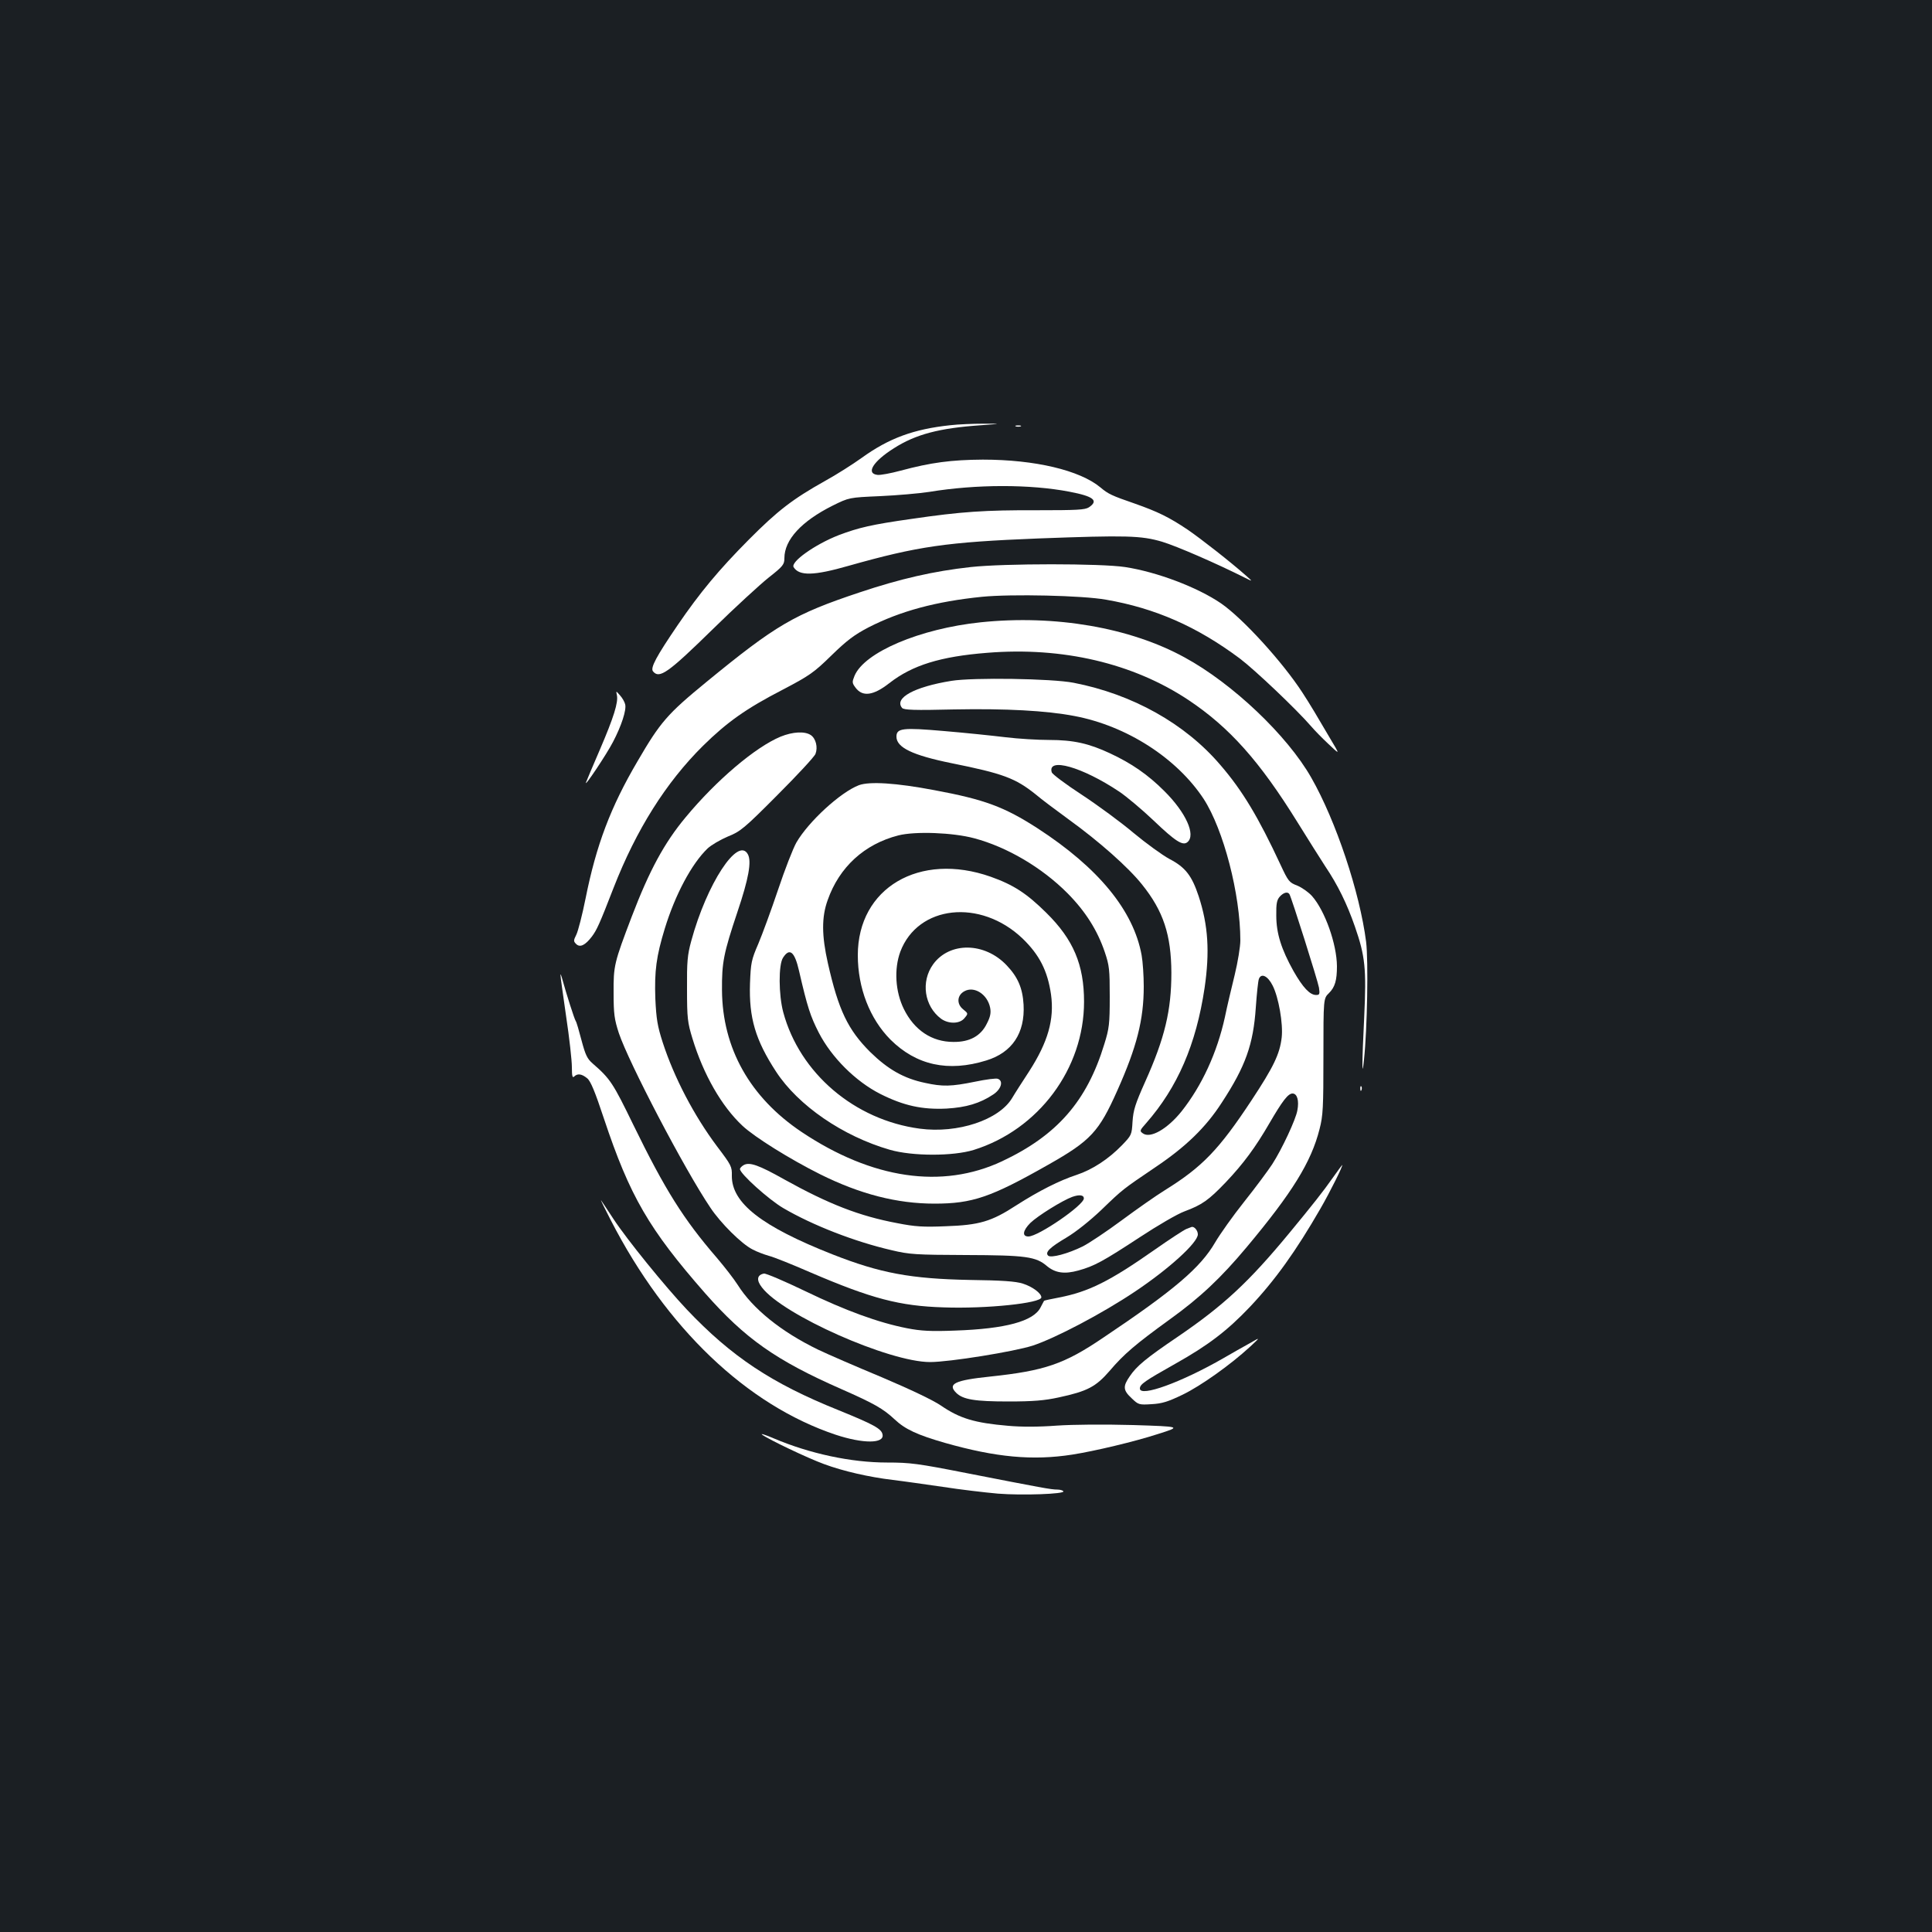 <?xml version="1.0" standalone="no"?>
<!DOCTYPE svg PUBLIC "-//W3C//DTD SVG 20010904//EN"
 "http://www.w3.org/TR/2001/REC-SVG-20010904/DTD/svg10.dtd">
<svg version="1.0" xmlns="http://www.w3.org/2000/svg"
 width="1000pt" height="1000pt" viewBox="0 0 1000 1000"
 preserveAspectRatio="xMidYMid meet">
<rect width="100%" height="100%" fill="#1b1f23"/>
<g transform="translate(0,1000) scale(0.1,-0.1)"
fill="#ffffff" stroke="none">
<path d="M4918 7799 c-188 -20 -317 -67 -458 -169 -46 -33 -131 -87 -189 -119
-168 -94 -246 -154 -396 -305 -154 -155 -253 -274 -367 -441 -111 -163 -143
-222 -128 -240 33 -40 77 -9 310 219 113 111 243 230 288 266 75 59 82 68 82
101 0 95 88 191 250 272 85 42 85 42 245 49 88 4 203 14 255 22 243 40 522 40
725 1 126 -24 153 -46 101 -81 -21 -13 -61 -15 -270 -15 -266 1 -390 -7 -649
-45 -205 -29 -273 -45 -376 -84 -123 -48 -251 -139 -233 -166 29 -46 105 -44
283 7 361 102 508 123 984 142 456 17 531 15 640 -17 76 -23 281 -112 430
-187 40 -20 40 -20 5 11 -81 72 -235 192 -302 238 -97 65 -154 93 -276 136
-116 40 -136 49 -176 83 -107 89 -339 144 -609 144 -163 -1 -269 -15 -425 -57
-52 -14 -106 -24 -120 -22 -62 7 -23 70 85 138 113 72 234 104 450 119 108 8
108 8 13 8 -52 0 -130 -3 -172 -8z"/>
<path d="M5258 7793 c6 -2 18 -2 25 0 6 3 1 5 -13 5 -14 0 -19 -2 -12 -5z"/>
<path d="M5025 7065 c-192 -21 -366 -61 -575 -131 -339 -113 -433 -168 -795
-465 -200 -164 -237 -206 -355 -409 -140 -238 -214 -435 -269 -710 -17 -85
-39 -170 -48 -188 -15 -30 -15 -34 -1 -48 20 -20 47 -7 82 39 25 34 38 61 112
252 117 300 271 545 463 735 124 122 222 192 412 290 139 73 161 88 253 178
80 78 119 107 192 145 164 84 349 134 587 158 152 15 520 7 642 -15 254 -44
471 -139 693 -305 78 -59 292 -262 369 -351 16 -19 56 -60 88 -90 53 -50 56
-52 38 -20 -105 179 -132 224 -171 284 -103 159 -309 385 -422 463 -123 84
-333 163 -497 188 -125 19 -624 19 -798 0z"/>
<path d="M5076 6779 c-315 -33 -602 -155 -653 -277 -13 -32 -13 -37 5 -61 36
-49 92 -42 175 23 119 93 265 138 506 157 391 32 756 -54 1042 -244 213 -142
369 -317 566 -635 53 -86 118 -188 143 -227 64 -95 112 -193 153 -311 53 -153
60 -216 48 -470 -12 -240 -12 -328 -1 -219 17 161 23 510 11 610 -33 257 -156
626 -284 850 -124 218 -407 487 -655 622 -282 155 -672 222 -1056 182z"/>
<path d="M4925 6476 c-193 -31 -298 -89 -256 -140 9 -11 62 -13 270 -8 266 5
476 -6 622 -34 271 -51 530 -218 669 -429 103 -159 190 -493 190 -733 0 -31
-13 -111 -29 -177 -16 -66 -40 -165 -51 -220 -40 -182 -118 -353 -224 -487
-73 -91 -162 -143 -201 -114 -17 12 -16 15 17 52 163 186 259 407 303 701 27
186 19 323 -31 475 -35 105 -68 149 -151 192 -37 20 -121 81 -186 135 -65 55
-185 143 -267 197 -83 54 -152 106 -156 116 -25 80 157 29 350 -100 37 -25
117 -92 177 -149 113 -108 151 -132 175 -112 45 37 -8 154 -120 265 -84 84
-169 143 -281 195 -109 51 -189 69 -315 69 -58 0 -159 6 -225 14 -66 8 -209
23 -317 32 -217 19 -248 15 -248 -29 0 -56 83 -96 284 -137 269 -54 332 -78
437 -162 29 -25 106 -82 170 -129 158 -114 310 -249 380 -337 111 -138 151
-261 152 -457 0 -195 -34 -338 -136 -565 -51 -114 -61 -146 -65 -205 -4 -69
-5 -71 -55 -123 -70 -72 -153 -126 -234 -153 -89 -29 -196 -83 -313 -158 -129
-84 -191 -102 -365 -108 -116 -5 -160 -2 -251 16 -197 37 -355 99 -584 226
-133 75 -180 91 -210 75 -11 -6 -20 -16 -20 -21 0 -24 149 -158 224 -202 152
-89 370 -174 561 -218 92 -22 124 -24 385 -25 311 -1 362 -8 420 -58 43 -35
90 -42 162 -22 83 23 128 48 319 173 91 60 194 120 230 133 91 34 124 57 214
151 91 96 153 180 226 306 67 115 96 153 119 153 24 0 35 -36 25 -88 -8 -46
-79 -199 -130 -278 -21 -32 -86 -120 -145 -194 -59 -74 -126 -169 -150 -210
-76 -131 -210 -246 -580 -494 -202 -137 -303 -171 -584 -201 -184 -19 -223
-38 -177 -84 35 -35 97 -45 271 -45 127 0 187 5 260 21 149 32 192 55 264 138
72 85 134 138 311 266 157 113 265 215 398 374 235 281 334 440 377 611 18 69
20 111 20 376 0 300 0 300 29 328 31 31 41 66 41 139 -1 115 -62 287 -129 363
-18 20 -52 44 -76 54 -42 16 -47 22 -87 108 -114 245 -197 384 -311 516 -183
215 -456 367 -760 426 -112 22 -521 28 -632 10z m1749 -1104 c11 -18 147 -449
153 -484 5 -34 3 -38 -15 -38 -32 0 -68 38 -117 124 -63 113 -89 195 -89 287
-1 62 3 81 18 98 20 22 41 27 50 13z m-87 -473 c31 -60 55 -198 47 -269 -10
-86 -42 -152 -156 -325 -169 -256 -255 -345 -448 -465 -47 -29 -148 -100 -225
-157 -77 -57 -167 -117 -200 -134 -77 -38 -166 -62 -180 -48 -17 17 8 42 96
94 50 30 121 87 179 142 114 110 110 106 281 222 156 105 260 205 343 334 123
188 163 301 176 492 5 72 12 138 16 148 12 32 46 16 71 -34z m-977 -1102 c0
-35 -236 -197 -287 -197 -34 0 -29 31 10 70 38 37 167 117 217 135 37 13 60
10 60 -8z"/>
<path d="M3193 6402 c8 -37 -16 -114 -88 -282 -37 -85 -69 -162 -72 -170 -10
-29 107 146 140 210 44 84 70 165 63 194 -3 13 -15 34 -27 47 -21 24 -21 24
-16 1z"/>
<path d="M4040 6187 c-130 -54 -332 -225 -491 -417 -111 -133 -188 -276 -279
-514 -91 -239 -95 -254 -94 -396 0 -108 4 -136 27 -207 51 -152 339 -704 474
-904 53 -80 162 -188 218 -216 22 -12 60 -26 84 -33 25 -6 122 -45 216 -86
317 -136 461 -174 690 -181 220 -8 505 22 505 52 0 21 -47 56 -96 71 -36 12
-110 17 -274 19 -306 6 -463 35 -710 132 -368 145 -523 266 -522 407 1 48 -2
54 -77 153 -119 159 -222 356 -281 538 -27 84 -33 120 -38 226 -5 144 5 219
49 363 54 176 139 335 221 414 19 18 67 46 105 62 65 26 84 41 257 215 103
103 192 199 197 213 13 34 2 79 -24 97 -31 21 -93 18 -157 -8z"/>
<path d="M4446 5936 c-95 -36 -261 -188 -324 -297 -17 -30 -60 -140 -95 -245
-35 -104 -81 -229 -102 -279 -36 -83 -39 -99 -43 -205 -6 -178 28 -293 135
-457 115 -176 346 -334 588 -404 117 -34 328 -34 435 -1 336 105 571 421 571
767 0 191 -55 322 -195 460 -102 101 -170 145 -288 187 -369 130 -688 -58
-688 -406 0 -170 62 -329 169 -437 134 -133 299 -169 496 -108 134 41 201 142
193 289 -5 86 -30 143 -87 203 -114 121 -296 123 -381 6 -65 -90 -46 -217 41
-282 39 -28 97 -27 121 3 20 24 20 24 -7 46 -34 27 -32 72 6 93 51 29 120 -15
134 -85 5 -27 1 -47 -17 -82 -31 -64 -89 -96 -173 -95 -112 0 -203 61 -257
171 -44 90 -51 206 -18 296 91 241 414 276 632 69 88 -85 130 -167 148 -290
18 -130 -16 -247 -113 -398 -34 -52 -74 -114 -88 -138 -68 -114 -282 -185
-478 -159 -338 45 -622 287 -707 603 -24 90 -25 246 -1 282 34 53 60 32 83
-69 43 -187 59 -235 102 -319 66 -128 190 -252 318 -317 121 -61 217 -82 343
-76 102 6 173 27 242 73 41 27 54 70 24 81 -8 4 -62 -3 -119 -15 -123 -25
-167 -26 -258 -6 -110 23 -192 70 -284 160 -115 115 -164 216 -219 460 -32
142 -33 238 -1 326 60 171 190 290 366 335 87 22 282 15 393 -15 169 -45 350
-151 483 -285 92 -93 154 -191 192 -303 24 -71 26 -91 26 -233 0 -140 -3 -164
-28 -244 -90 -296 -245 -473 -530 -607 -310 -145 -672 -92 -1037 152 -267 179
-410 433 -412 734 -1 143 8 190 80 405 58 172 74 261 54 298 -51 95 -213 -153
-293 -448 -20 -73 -23 -108 -22 -250 0 -151 3 -173 28 -255 57 -187 151 -351
259 -452 63 -59 246 -173 402 -251 207 -103 398 -152 592 -152 196 0 292 33
588 201 221 125 263 171 358 384 101 226 137 367 137 539 0 56 -5 129 -11 162
-42 231 -223 452 -539 657 -172 111 -275 149 -533 197 -200 38 -336 46 -391
26z"/>
<path d="M2901 4955 c-1 -5 13 -102 29 -214 17 -112 30 -231 30 -264 0 -47 3
-58 12 -49 17 17 39 14 67 -9 18 -14 41 -70 87 -209 134 -402 233 -572 523
-903 208 -236 367 -348 706 -497 170 -75 216 -101 276 -157 54 -51 117 -80
259 -121 264 -75 454 -93 660 -61 115 18 322 67 445 107 120 38 120 38 -130
46 -149 4 -309 3 -396 -3 -93 -7 -183 -7 -250 -1 -175 15 -251 38 -349 105
-41 28 -157 83 -305 146 -132 55 -280 119 -330 143 -192 93 -339 212 -417 336
-19 30 -68 93 -108 140 -172 199 -268 352 -431 686 -106 218 -120 240 -211
319 -29 25 -38 45 -58 120 -13 50 -26 95 -30 100 -7 10 -49 142 -69 215 -5 19
-10 31 -10 25z"/>
<path d="M7041 4364 c0 -11 3 -14 6 -6 3 7 2 16 -1 19 -3 4 -6 -2 -5 -13z"/>
<path d="M6900 3906 c-51 -73 -110 -147 -228 -290 -210 -254 -340 -374 -576
-535 -164 -111 -213 -152 -248 -204 -37 -53 -35 -73 9 -114 35 -34 39 -35 103
-31 54 3 84 12 161 49 95 46 248 155 349 248 55 51 55 51 -2 18 -32 -17 -92
-52 -134 -76 -219 -126 -434 -204 -434 -158 0 22 25 39 183 128 171 96 269
171 386 294 131 139 238 288 366 510 49 85 119 225 112 225 -1 0 -22 -29 -47
-64z"/>
<path d="M3161 3685 c288 -560 704 -957 1164 -1111 142 -47 253 -47 243 1 -5
30 -46 52 -228 126 -346 139 -554 277 -786 522 -113 120 -308 360 -379 468
-27 42 -56 84 -63 95 -7 10 15 -35 49 -101z"/>
<path d="M6141 3639 c-13 -5 -88 -54 -165 -108 -234 -164 -341 -217 -495 -247
-41 -8 -76 -15 -77 -17 -1 -1 -9 -17 -18 -34 -36 -72 -182 -111 -441 -120
-128 -5 -178 -2 -250 12 -148 29 -318 91 -527 192 -108 52 -204 93 -214 91
-36 -7 -40 -34 -10 -72 108 -142 658 -386 870 -386 100 0 434 54 531 85 118
39 360 166 530 280 175 117 325 253 325 296 0 21 -20 43 -33 38 -1 0 -13 -5
-26 -10z"/>
<path d="M3945 2574 c34 -25 235 -121 320 -152 100 -37 232 -67 355 -82 52 -6
169 -23 260 -36 90 -14 218 -29 285 -35 126 -10 348 -2 339 12 -3 5 -17 9 -32
9 -31 0 -79 9 -468 85 -254 50 -293 55 -413 55 -186 0 -400 46 -586 125 -44
19 -71 27 -60 19z"/>
</g>
</svg>
